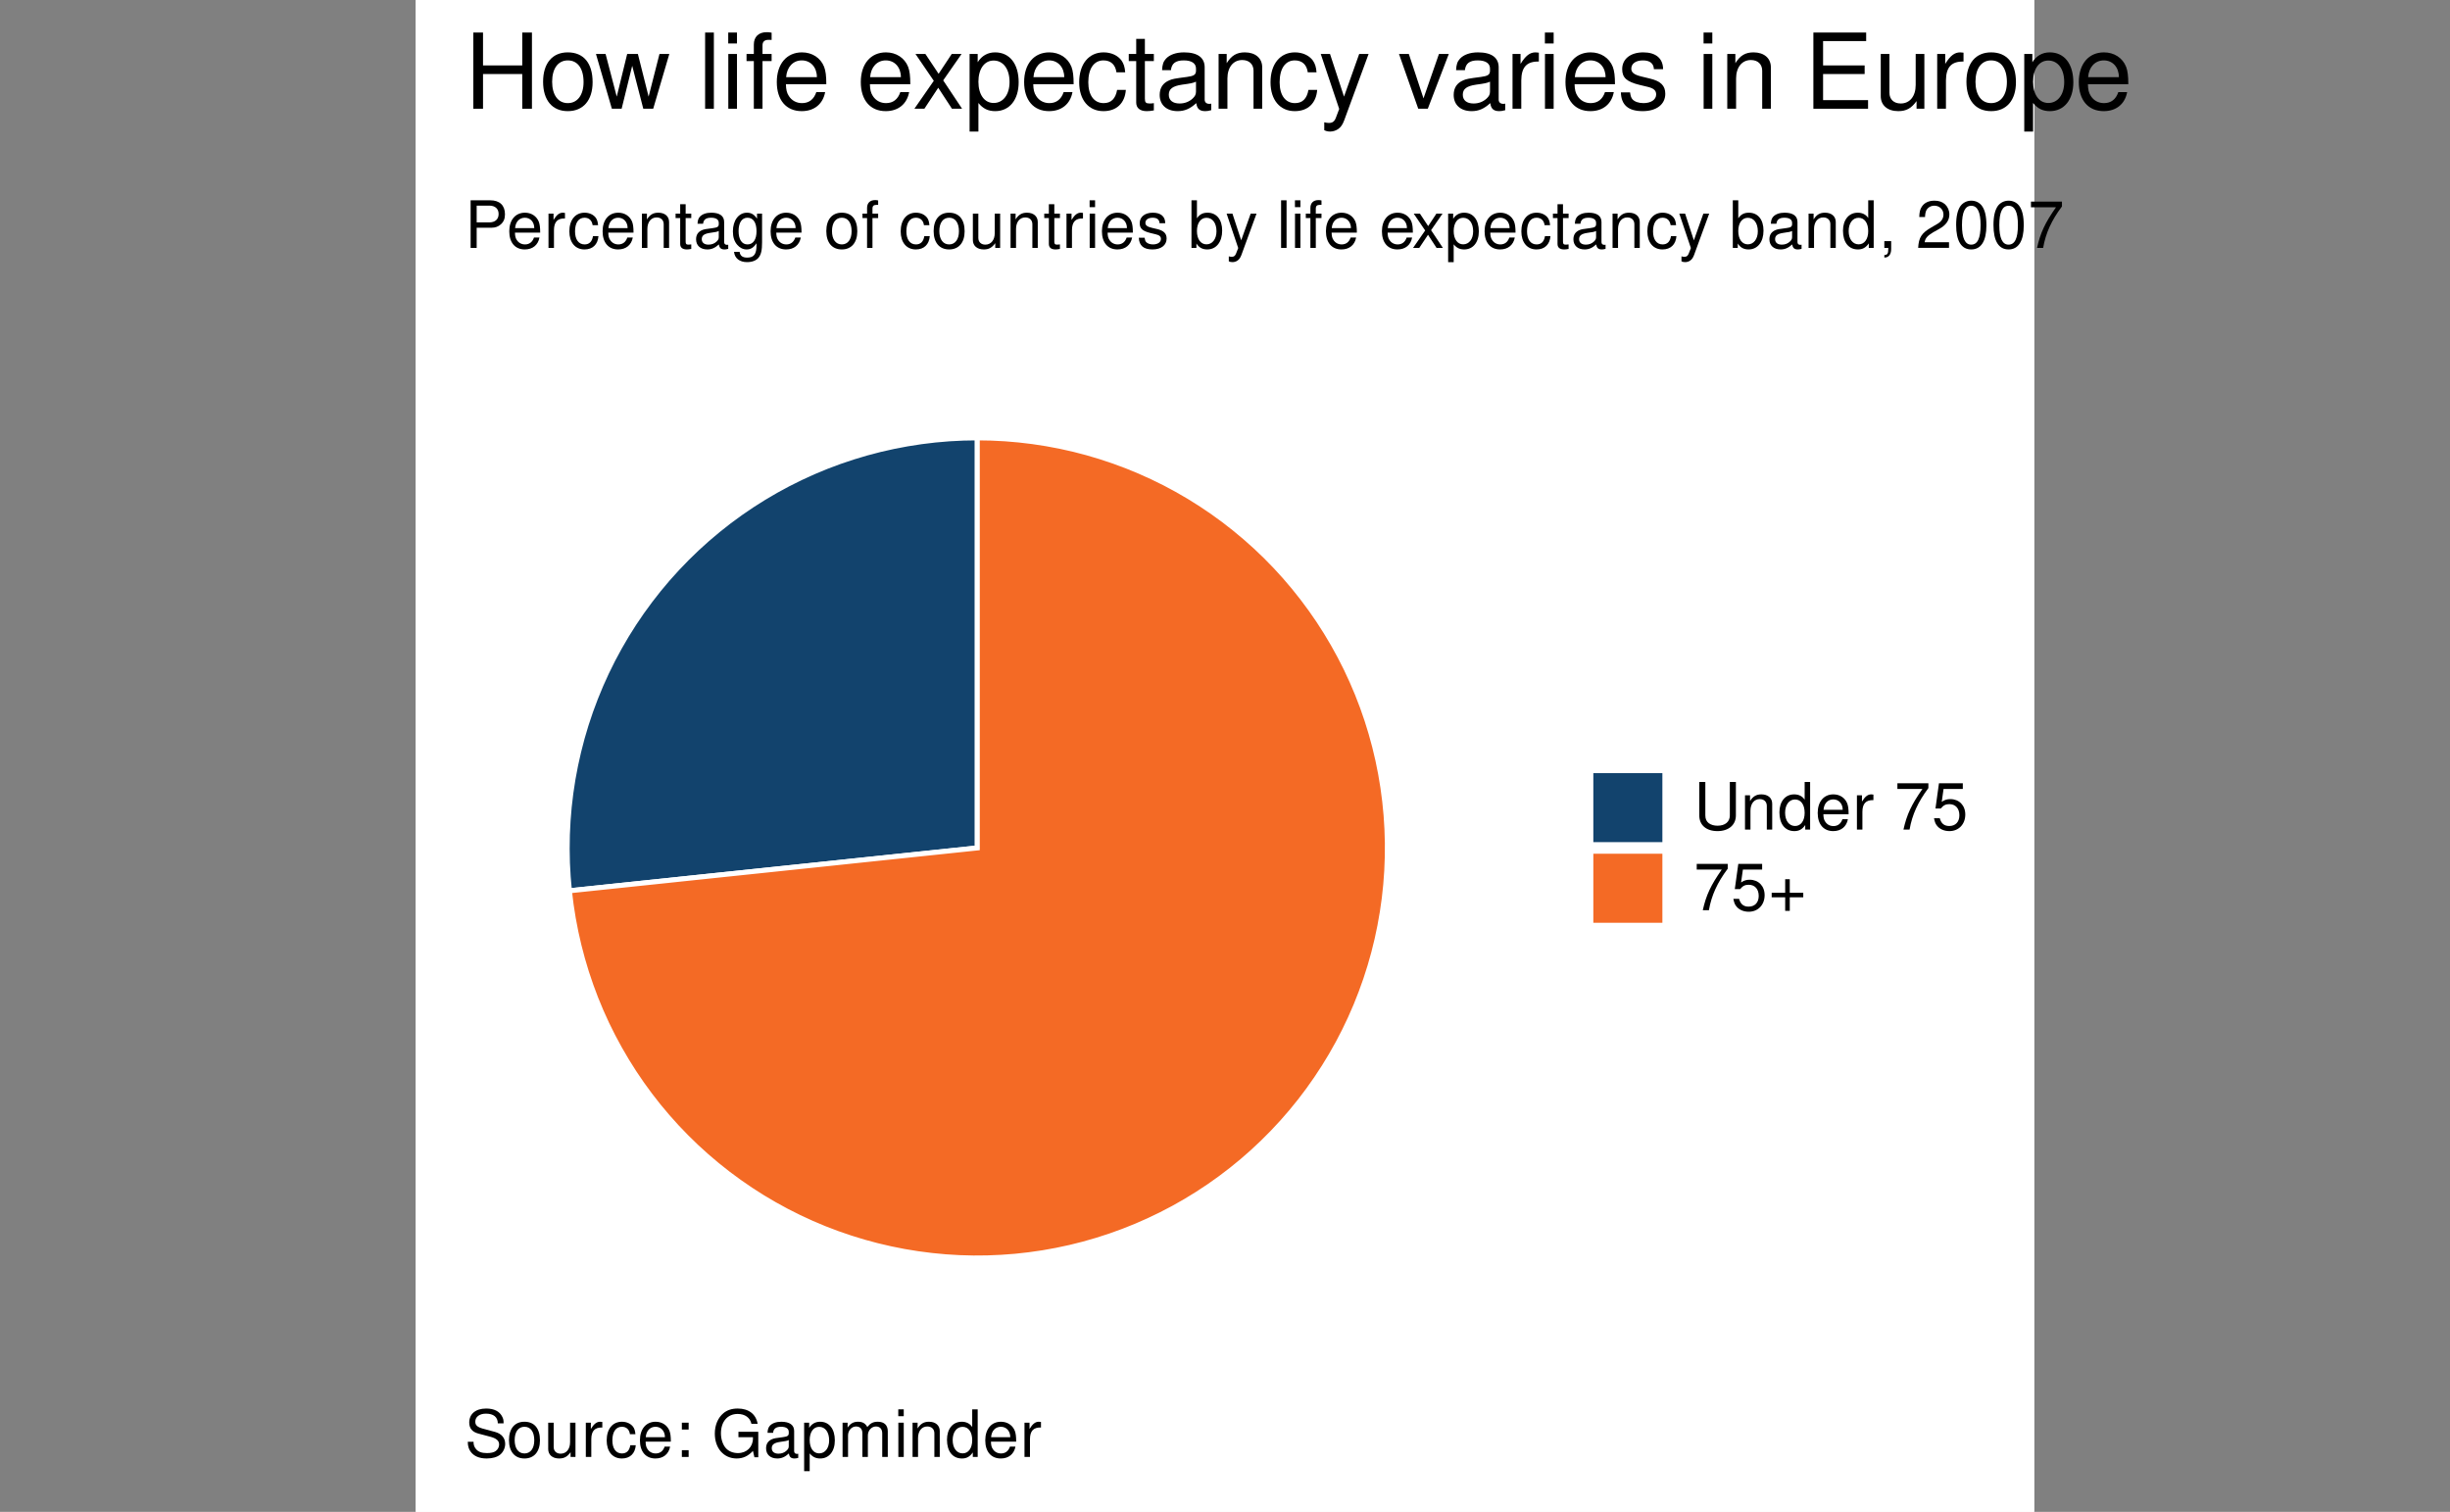 <?xml version="1.0" encoding="UTF-8"?>
<svg xmlns="http://www.w3.org/2000/svg" xmlns:xlink="http://www.w3.org/1999/xlink" width="525pt" height="324pt" viewBox="0 0 525 324" version="1.1">
<rect x="0" y="0" width="525" height="324" fill="#808080" stroke="none"/>
<defs>
<g>
<symbol overflow="visible" id="glyph0-0">
<path style="stroke:none;" d=""/>
</symbol>
<symbol overflow="visible" id="glyph0-1">
<path style="stroke:none;" d="M 7.734 -10.203 L 7.734 -3.031 C 7.734 -1.672 6.734 -0.828 5.094 -0.828 C 4.344 -0.828 3.719 -1.016 3.234 -1.359 C 2.734 -1.75 2.484 -2.266 2.484 -3.031 L 2.484 -10.203 L 1.188 -10.203 L 1.188 -3.031 C 1.188 -0.969 2.672 0.328 5.094 0.328 C 7.484 0.328 9.031 -1 9.031 -3.031 L 9.031 -10.203 Z M 7.734 -10.203 "/>
</symbol>
<symbol overflow="visible" id="glyph0-2">
<path style="stroke:none;" d="M 0.984 -7.344 L 0.984 0 L 2.156 0 L 2.156 -4.047 C 2.156 -5.547 2.938 -6.531 4.141 -6.531 C 5.062 -6.531 5.656 -5.969 5.656 -5.078 L 5.656 0 L 6.812 0 L 6.812 -5.547 C 6.812 -6.766 5.906 -7.547 4.5 -7.547 C 3.406 -7.547 2.703 -7.125 2.062 -6.109 L 2.062 -7.344 Z M 0.984 -7.344 "/>
</symbol>
<symbol overflow="visible" id="glyph0-3">
<path style="stroke:none;" d="M 6.938 -10.203 L 5.766 -10.203 L 5.766 -6.406 C 5.281 -7.156 4.5 -7.547 3.516 -7.547 C 1.609 -7.547 0.359 -6.016 0.359 -3.688 C 0.359 -1.203 1.562 0.328 3.562 0.328 C 4.562 0.328 5.266 -0.062 5.891 -0.969 L 5.891 0 L 6.938 0 Z M 3.703 -6.453 C 4.969 -6.453 5.766 -5.344 5.766 -3.578 C 5.766 -1.891 4.953 -0.766 3.719 -0.766 C 2.438 -0.766 1.578 -1.906 1.578 -3.609 C 1.578 -5.312 2.438 -6.453 3.703 -6.453 Z M 3.703 -6.453 "/>
</symbol>
<symbol overflow="visible" id="glyph0-4">
<path style="stroke:none;" d="M 7.188 -3.281 C 7.188 -4.391 7.094 -5.062 6.891 -5.609 C 6.406 -6.812 5.297 -7.547 3.922 -7.547 C 1.875 -7.547 0.562 -5.984 0.562 -3.562 C 0.562 -1.141 1.812 0.328 3.891 0.328 C 5.578 0.328 6.734 -0.625 7.031 -2.219 L 5.859 -2.219 C 5.531 -1.266 4.875 -0.75 3.938 -0.75 C 3.188 -0.75 2.562 -1.094 2.172 -1.703 C 1.891 -2.125 1.797 -2.547 1.781 -3.281 Z M 1.812 -4.234 C 1.906 -5.594 2.734 -6.469 3.906 -6.469 C 5.094 -6.469 5.922 -5.547 5.922 -4.234 Z M 1.812 -4.234 "/>
</symbol>
<symbol overflow="visible" id="glyph0-5">
<path style="stroke:none;" d="M 0.969 -7.344 L 0.969 0 L 2.141 0 L 2.141 -3.812 C 2.156 -5.578 2.891 -6.359 4.5 -6.312 L 4.5 -7.5 C 4.297 -7.531 4.188 -7.547 4.047 -7.547 C 3.297 -7.547 2.719 -7.094 2.047 -6 L 2.047 -7.344 Z M 0.969 -7.344 "/>
</symbol>
<symbol overflow="visible" id="glyph0-6">
<path style="stroke:none;" d=""/>
</symbol>
<symbol overflow="visible" id="glyph0-7">
<path style="stroke:none;" d="M 7.281 -9.922 L 0.641 -9.922 L 0.641 -8.703 L 6 -8.703 C 3.641 -5.328 2.672 -3.266 1.938 0 L 3.25 0 C 3.797 -3.172 5.047 -5.906 7.281 -8.891 Z M 7.281 -9.922 "/>
</symbol>
<symbol overflow="visible" id="glyph0-8">
<path style="stroke:none;" d="M 6.656 -9.922 L 1.547 -9.922 L 0.797 -4.516 L 1.938 -4.516 C 2.5 -5.203 2.984 -5.453 3.766 -5.453 C 5.094 -5.453 5.922 -4.531 5.922 -3.062 C 5.922 -1.641 5.094 -0.766 3.75 -0.766 C 2.672 -0.766 2.016 -1.312 1.719 -2.438 L 0.484 -2.438 C 0.656 -1.625 0.797 -1.234 1.094 -0.875 C 1.656 -0.109 2.656 0.328 3.781 0.328 C 5.781 0.328 7.188 -1.141 7.188 -3.234 C 7.188 -5.188 5.875 -6.531 3.969 -6.531 C 3.281 -6.531 2.719 -6.359 2.141 -5.938 L 2.531 -8.703 L 6.656 -8.703 Z M 6.656 -9.922 "/>
</symbol>
<symbol overflow="visible" id="glyph0-9">
<path style="stroke:none;" d="M 7.469 -3.734 L 4.578 -3.734 L 4.578 -6.641 L 3.594 -6.641 L 3.594 -3.734 L 0.703 -3.734 L 0.703 -2.766 L 3.594 -2.766 L 3.594 0.141 L 4.578 0.141 L 4.578 -2.766 L 7.469 -2.766 Z M 7.469 -3.734 "/>
</symbol>
<symbol overflow="visible" id="glyph0-10">
<path style="stroke:none;" d="M 2.578 -4.328 L 5.781 -4.328 C 6.578 -4.328 7.203 -4.562 7.75 -5.047 C 8.375 -5.609 8.641 -6.266 8.641 -7.203 C 8.641 -9.125 7.5 -10.203 5.484 -10.203 L 1.281 -10.203 L 1.281 0 L 2.578 0 Z M 2.578 -5.469 L 2.578 -9.062 L 5.297 -9.062 C 6.531 -9.062 7.281 -8.391 7.281 -7.266 C 7.281 -6.141 6.531 -5.469 5.297 -5.469 Z M 2.578 -5.469 "/>
</symbol>
<symbol overflow="visible" id="glyph0-11">
<path style="stroke:none;" d="M 6.594 -4.875 C 6.531 -5.594 6.391 -6.047 6.109 -6.453 C 5.594 -7.141 4.719 -7.547 3.703 -7.547 C 1.703 -7.547 0.438 -5.984 0.438 -3.547 C 0.438 -1.172 1.688 0.328 3.688 0.328 C 5.438 0.328 6.531 -0.734 6.672 -2.516 L 5.5 -2.516 C 5.312 -1.344 4.703 -0.75 3.703 -0.75 C 2.422 -0.75 1.656 -1.812 1.656 -3.547 C 1.656 -5.375 2.406 -6.469 3.688 -6.469 C 4.656 -6.469 5.281 -5.891 5.422 -4.875 Z M 6.594 -4.875 "/>
</symbol>
<symbol overflow="visible" id="glyph0-12">
<path style="stroke:none;" d="M 3.562 -7.344 L 2.359 -7.344 L 2.359 -9.359 L 1.188 -9.359 L 1.188 -7.344 L 0.203 -7.344 L 0.203 -6.391 L 1.188 -6.391 L 1.188 -0.844 C 1.188 -0.078 1.688 0.328 2.609 0.328 C 2.906 0.328 3.156 0.297 3.562 0.219 L 3.562 -0.75 C 3.391 -0.719 3.234 -0.703 3 -0.703 C 2.484 -0.703 2.359 -0.844 2.359 -1.359 L 2.359 -6.391 L 3.562 -6.391 Z M 3.562 -7.344 "/>
</symbol>
<symbol overflow="visible" id="glyph0-13">
<path style="stroke:none;" d="M 7.484 -0.688 C 7.359 -0.656 7.312 -0.656 7.234 -0.656 C 6.828 -0.656 6.609 -0.875 6.609 -1.234 L 6.609 -5.547 C 6.609 -6.844 5.656 -7.547 3.844 -7.547 C 2.766 -7.547 1.922 -7.234 1.406 -6.688 C 1.078 -6.312 0.938 -5.891 0.906 -5.172 L 2.094 -5.172 C 2.188 -6.062 2.719 -6.469 3.812 -6.469 C 4.875 -6.469 5.453 -6.078 5.453 -5.375 L 5.453 -5.062 C 5.438 -4.562 5.188 -4.375 4.234 -4.25 C 2.578 -4.047 2.328 -3.984 1.875 -3.812 C 1.016 -3.438 0.594 -2.797 0.594 -1.844 C 0.594 -0.516 1.516 0.328 3 0.328 C 3.922 0.328 4.656 0 5.484 -0.75 C 5.578 0 5.938 0.328 6.688 0.328 C 6.938 0.328 7.094 0.297 7.484 0.203 Z M 5.453 -2.312 C 5.453 -1.922 5.328 -1.688 4.984 -1.359 C 4.516 -0.922 3.938 -0.703 3.25 -0.703 C 2.344 -0.703 1.812 -1.141 1.812 -1.875 C 1.812 -2.641 2.312 -3.031 3.562 -3.219 C 4.812 -3.391 5.047 -3.438 5.453 -3.625 Z M 5.453 -2.312 "/>
</symbol>
<symbol overflow="visible" id="glyph0-14">
<path style="stroke:none;" d="M 5.656 -7.344 L 5.656 -6.266 C 5.062 -7.156 4.422 -7.547 3.5 -7.547 C 1.719 -7.547 0.484 -5.891 0.484 -3.547 C 0.484 -2.312 0.781 -1.406 1.406 -0.672 C 1.953 -0.031 2.656 0.328 3.422 0.328 C 4.297 0.328 4.922 -0.062 5.547 -1 L 5.547 -0.609 C 5.547 1.344 5 2.078 3.547 2.078 C 2.547 2.078 2.031 1.688 1.922 0.844 L 0.734 0.844 C 0.844 2.203 1.922 3.047 3.516 3.047 C 4.594 3.047 5.484 2.703 5.969 2.109 C 6.531 1.422 6.734 0.516 6.734 -1.203 L 6.734 -7.344 Z M 3.609 -6.469 C 4.844 -6.469 5.547 -5.438 5.547 -3.562 C 5.547 -1.797 4.828 -0.75 3.609 -0.75 C 2.406 -0.75 1.703 -1.812 1.703 -3.609 C 1.703 -5.406 2.406 -6.469 3.609 -6.469 Z M 3.609 -6.469 "/>
</symbol>
<symbol overflow="visible" id="glyph0-15">
<path style="stroke:none;" d="M 3.812 -7.547 C 1.734 -7.547 0.5 -6.078 0.5 -3.609 C 0.5 -1.141 1.734 0.328 3.828 0.328 C 5.891 0.328 7.141 -1.141 7.141 -3.562 C 7.141 -6.109 5.938 -7.547 3.812 -7.547 Z M 3.828 -6.469 C 5.141 -6.469 5.922 -5.391 5.922 -3.562 C 5.922 -1.828 5.109 -0.75 3.828 -0.75 C 2.516 -0.75 1.719 -1.828 1.719 -3.609 C 1.719 -5.391 2.516 -6.469 3.828 -6.469 Z M 3.828 -6.469 "/>
</symbol>
<symbol overflow="visible" id="glyph0-16">
<path style="stroke:none;" d="M 3.609 -7.344 L 2.391 -7.344 L 2.391 -8.484 C 2.391 -8.969 2.656 -9.219 3.203 -9.219 C 3.297 -9.219 3.344 -9.219 3.609 -9.219 L 3.609 -10.172 C 3.344 -10.234 3.188 -10.25 2.953 -10.25 C 1.875 -10.25 1.234 -9.625 1.234 -8.578 L 1.234 -7.344 L 0.25 -7.344 L 0.25 -6.391 L 1.234 -6.391 L 1.234 0 L 2.391 0 L 2.391 -6.391 L 3.609 -6.391 Z M 3.609 -7.344 "/>
</symbol>
<symbol overflow="visible" id="glyph0-17">
<path style="stroke:none;" d="M 6.75 0 L 6.75 -7.344 L 5.594 -7.344 L 5.594 -3.172 C 5.594 -1.688 4.797 -0.703 3.578 -0.703 C 2.656 -0.703 2.078 -1.266 2.078 -2.141 L 2.078 -7.344 L 0.906 -7.344 L 0.906 -1.688 C 0.906 -0.469 1.812 0.328 3.25 0.328 C 4.328 0.328 5.016 -0.062 5.703 -1.016 L 5.703 0 Z M 6.75 0 "/>
</symbol>
<symbol overflow="visible" id="glyph0-18">
<path style="stroke:none;" d="M 2.094 -7.344 L 0.938 -7.344 L 0.938 0 L 2.094 0 Z M 2.094 -10.203 L 0.922 -10.203 L 0.922 -8.734 L 2.094 -8.734 Z M 2.094 -10.203 "/>
</symbol>
<symbol overflow="visible" id="glyph0-19">
<path style="stroke:none;" d="M 6.125 -5.297 C 6.125 -6.734 5.172 -7.547 3.469 -7.547 C 1.766 -7.547 0.656 -6.656 0.656 -5.312 C 0.656 -4.156 1.25 -3.609 2.984 -3.188 L 4.078 -2.922 C 4.891 -2.734 5.203 -2.438 5.203 -1.922 C 5.203 -1.219 4.516 -0.75 3.5 -0.75 C 2.875 -0.75 2.344 -0.938 2.047 -1.25 C 1.859 -1.453 1.781 -1.672 1.703 -2.188 L 0.469 -2.188 C 0.531 -0.484 1.484 0.328 3.406 0.328 C 5.25 0.328 6.422 -0.594 6.422 -2 C 6.422 -3.094 5.812 -3.703 4.359 -4.047 L 3.234 -4.312 C 2.281 -4.531 1.875 -4.844 1.875 -5.359 C 1.875 -6.047 2.484 -6.469 3.438 -6.469 C 4.375 -6.469 4.875 -6.062 4.906 -5.297 Z M 6.125 -5.297 "/>
</symbol>
<symbol overflow="visible" id="glyph0-20">
<path style="stroke:none;" d="M 0.75 -10.203 L 0.75 0 L 1.812 0 L 1.812 -0.938 C 2.359 -0.078 3.109 0.328 4.125 0.328 C 6.062 0.328 7.328 -1.266 7.328 -3.703 C 7.328 -6.078 6.125 -7.547 4.188 -7.547 C 3.172 -7.547 2.469 -7.172 1.922 -6.344 L 1.922 -10.203 Z M 3.969 -6.453 C 5.266 -6.453 6.109 -5.312 6.109 -3.562 C 6.109 -1.906 5.234 -0.766 3.969 -0.766 C 2.719 -0.766 1.922 -1.891 1.922 -3.609 C 1.922 -5.328 2.719 -6.453 3.969 -6.453 Z M 3.969 -6.453 "/>
</symbol>
<symbol overflow="visible" id="glyph0-21">
<path style="stroke:none;" d="M 5.438 -7.344 L 3.406 -1.625 L 1.531 -7.344 L 0.281 -7.344 L 2.766 0.031 L 2.312 1.188 C 2.109 1.703 1.859 1.906 1.375 1.906 C 1.172 1.906 1.016 1.875 0.75 1.812 L 0.75 2.875 C 1 3 1.234 3.047 1.547 3.047 C 1.922 3.047 2.328 2.922 2.625 2.703 C 3 2.438 3.203 2.125 3.438 1.547 L 6.688 -7.344 Z M 5.438 -7.344 "/>
</symbol>
<symbol overflow="visible" id="glyph0-22">
<path style="stroke:none;" d="M 2.125 -10.203 L 0.953 -10.203 L 0.953 0 L 2.125 0 Z M 2.125 -10.203 "/>
</symbol>
<symbol overflow="visible" id="glyph0-23">
<path style="stroke:none;" d="M 4.094 -3.797 L 6.547 -7.344 L 5.234 -7.344 L 3.469 -4.672 L 1.703 -7.344 L 0.375 -7.344 L 2.828 -3.734 L 0.234 0 L 1.562 0 L 3.438 -2.812 L 5.266 0 L 6.625 0 Z M 4.094 -3.797 "/>
</symbol>
<symbol overflow="visible" id="glyph0-24">
<path style="stroke:none;" d="M 0.75 3.047 L 1.938 3.047 L 1.938 -0.766 C 2.547 -0.016 3.234 0.328 4.188 0.328 C 6.094 0.328 7.328 -1.203 7.328 -3.547 C 7.328 -6 6.125 -7.547 4.172 -7.547 C 3.172 -7.547 2.375 -7.094 1.828 -6.234 L 1.828 -7.344 L 0.75 -7.344 Z M 3.969 -6.453 C 5.266 -6.453 6.109 -5.312 6.109 -3.562 C 6.109 -1.906 5.25 -0.766 3.969 -0.766 C 2.734 -0.766 1.938 -1.891 1.938 -3.609 C 1.938 -5.328 2.734 -6.453 3.969 -6.453 Z M 3.969 -6.453 "/>
</symbol>
<symbol overflow="visible" id="glyph0-25">
<path style="stroke:none;" d="M 1.219 -1.453 L 1.219 0 L 2.062 0 L 2.062 0.25 C 2.062 1.219 1.875 1.5 1.219 1.531 L 1.219 2.062 C 2.141 2.094 2.688 1.406 2.688 0.219 L 2.688 -1.453 Z M 1.219 -1.453 "/>
</symbol>
<symbol overflow="visible" id="glyph0-26">
<path style="stroke:none;" d="M 7.078 -1.219 L 1.859 -1.219 C 1.984 -2.062 2.438 -2.594 3.656 -3.328 L 5.047 -4.109 C 6.438 -4.891 7.156 -5.922 7.156 -7.172 C 7.156 -8.016 6.812 -8.797 6.234 -9.344 C 5.641 -9.875 4.906 -10.125 3.969 -10.125 C 2.719 -10.125 1.781 -9.672 1.234 -8.812 C 0.875 -8.281 0.734 -7.641 0.703 -6.625 L 1.938 -6.625 C 1.969 -7.312 2.062 -7.719 2.219 -8.047 C 2.547 -8.672 3.188 -9.047 3.938 -9.047 C 5.047 -9.047 5.891 -8.234 5.891 -7.141 C 5.891 -6.328 5.438 -5.625 4.547 -5.125 L 3.266 -4.375 C 1.188 -3.172 0.594 -2.219 0.469 -0.016 L 7.078 -0.016 Z M 7.078 -1.219 "/>
</symbol>
<symbol overflow="visible" id="glyph0-27">
<path style="stroke:none;" d="M 3.844 -10.125 C 2.922 -10.125 2.094 -9.703 1.562 -9.016 C 0.922 -8.125 0.609 -6.781 0.609 -4.906 C 0.609 -1.484 1.719 0.328 3.844 0.328 C 5.953 0.328 7.094 -1.484 7.094 -4.812 C 7.094 -6.781 6.797 -8.094 6.125 -9.016 C 5.609 -9.719 4.781 -10.125 3.844 -10.125 Z M 3.844 -9.031 C 5.188 -9.031 5.844 -7.672 5.844 -4.922 C 5.844 -2.047 5.188 -0.703 3.828 -0.703 C 2.516 -0.703 1.859 -2.094 1.859 -4.891 C 1.859 -7.672 2.516 -9.031 3.844 -9.031 Z M 3.844 -9.031 "/>
</symbol>
<symbol overflow="visible" id="glyph0-28">
<path style="stroke:none;" d="M 8.344 -7.203 C 8.344 -7.906 8.297 -8.109 8.078 -8.578 C 7.516 -9.766 6.328 -10.375 4.609 -10.375 C 2.359 -10.375 0.984 -9.219 0.984 -7.375 C 0.984 -6.125 1.641 -5.344 2.984 -5 L 5.516 -4.328 C 6.812 -3.984 7.391 -3.469 7.391 -2.672 C 7.391 -2.125 7.094 -1.562 6.656 -1.266 C 6.266 -0.969 5.609 -0.828 4.781 -0.828 C 3.672 -0.828 2.922 -1.094 2.438 -1.688 C 2.062 -2.125 1.891 -2.625 1.906 -3.25 L 0.672 -3.25 C 0.688 -2.312 0.875 -1.688 1.281 -1.141 C 1.969 -0.172 3.156 0.328 4.703 0.328 C 5.922 0.328 6.922 0.047 7.578 -0.469 C 8.266 -1.016 8.688 -1.922 8.688 -2.797 C 8.688 -4.062 7.906 -4.984 6.531 -5.359 L 3.969 -6.047 C 2.734 -6.391 2.281 -6.781 2.281 -7.562 C 2.281 -8.594 3.188 -9.281 4.562 -9.281 C 6.188 -9.281 7.094 -8.547 7.109 -7.203 Z M 8.344 -7.203 "/>
</symbol>
<symbol overflow="visible" id="glyph0-29">
<path style="stroke:none;" d="M 3 -1.453 L 1.547 -1.453 L 1.547 0 L 3 0 Z M 3 -7.344 L 1.547 -7.344 L 1.547 -5.875 L 3 -5.875 Z M 3 -7.344 "/>
</symbol>
<symbol overflow="visible" id="glyph0-30">
<path style="stroke:none;" d="M 9.922 -5.391 L 5.672 -5.391 L 5.672 -4.234 L 8.781 -4.234 L 8.781 -3.969 C 8.781 -2.141 7.438 -0.828 5.578 -0.828 C 4.531 -0.828 3.594 -1.203 3 -1.859 C 2.328 -2.594 1.922 -3.812 1.922 -5.062 C 1.922 -7.578 3.344 -9.219 5.5 -9.219 C 7.062 -9.219 8.172 -8.422 8.453 -7.109 L 9.781 -7.109 C 9.422 -9.188 7.859 -10.375 5.516 -10.375 C 4.266 -10.375 3.266 -10.047 2.469 -9.391 C 1.281 -8.406 0.609 -6.828 0.609 -5 C 0.609 -1.859 2.531 0.328 5.297 0.328 C 6.672 0.328 7.766 -0.203 8.781 -1.297 L 9.094 0.062 L 9.922 0.062 Z M 9.922 -5.391 "/>
</symbol>
<symbol overflow="visible" id="glyph0-31">
<path style="stroke:none;" d="M 0.984 -7.344 L 0.984 0 L 2.156 0 L 2.156 -4.609 C 2.156 -5.672 2.922 -6.531 3.875 -6.531 C 4.75 -6.531 5.234 -5.984 5.234 -5.047 L 5.234 0 L 6.406 0 L 6.406 -4.609 C 6.406 -5.672 7.188 -6.531 8.141 -6.531 C 8.984 -6.531 9.484 -5.984 9.484 -5.047 L 9.484 0 L 10.672 0 L 10.672 -5.5 C 10.672 -6.812 9.906 -7.547 8.547 -7.547 C 7.562 -7.547 6.969 -7.25 6.281 -6.422 C 5.859 -7.203 5.266 -7.547 4.312 -7.547 C 3.328 -7.547 2.672 -7.188 2.062 -6.297 L 2.062 -7.344 Z M 0.984 -7.344 "/>
</symbol>
<symbol overflow="visible" id="glyph1-0">
<path style="stroke:none;" d=""/>
</symbol>
<symbol overflow="visible" id="glyph1-1">
<path style="stroke:none;" d="M 12.344 -7.438 L 12.344 0 L 14.422 0 L 14.422 -16.328 L 12.344 -16.328 L 12.344 -9.281 L 3.938 -9.281 L 3.938 -16.328 L 1.859 -16.328 L 1.859 0 L 3.938 0 L 3.938 -7.438 Z M 12.344 -7.438 "/>
</symbol>
<symbol overflow="visible" id="glyph1-2">
<path style="stroke:none;" d="M 6.094 -12.078 C 2.781 -12.078 0.812 -9.719 0.812 -5.781 C 0.812 -1.812 2.781 0.516 6.109 0.516 C 9.438 0.516 11.422 -1.844 11.422 -5.688 C 11.422 -9.766 9.5 -12.078 6.094 -12.078 Z M 6.109 -10.359 C 8.219 -10.359 9.484 -8.625 9.484 -5.719 C 9.484 -2.938 8.172 -1.203 6.109 -1.203 C 4.031 -1.203 2.75 -2.938 2.75 -5.781 C 2.75 -8.625 4.031 -10.359 6.109 -10.359 Z M 6.109 -10.359 "/>
</symbol>
<symbol overflow="visible" id="glyph1-3">
<path style="stroke:none;" d="M 12.406 0 L 15.859 -11.734 L 13.75 -11.734 L 11.422 -2.594 L 9.125 -11.734 L 6.828 -11.734 L 4.594 -2.594 L 2.203 -11.734 L 0.141 -11.734 L 3.547 0 L 5.641 0 L 7.906 -9.203 L 10.281 0 Z M 12.406 0 "/>
</symbol>
<symbol overflow="visible" id="glyph1-4">
<path style="stroke:none;" d=""/>
</symbol>
<symbol overflow="visible" id="glyph1-5">
<path style="stroke:none;" d="M 3.406 -16.328 L 1.531 -16.328 L 1.531 0 L 3.406 0 Z M 3.406 -16.328 "/>
</symbol>
<symbol overflow="visible" id="glyph1-6">
<path style="stroke:none;" d="M 3.359 -11.734 L 1.5 -11.734 L 1.5 0 L 3.359 0 Z M 3.359 -16.328 L 1.484 -16.328 L 1.484 -13.984 L 3.359 -13.984 Z M 3.359 -16.328 "/>
</symbol>
<symbol overflow="visible" id="glyph1-7">
<path style="stroke:none;" d="M 5.781 -11.734 L 3.828 -11.734 L 3.828 -13.578 C 3.828 -14.359 4.25 -14.766 5.125 -14.766 C 5.281 -14.766 5.359 -14.766 5.781 -14.75 L 5.781 -16.297 C 5.359 -16.375 5.109 -16.406 4.734 -16.406 C 3 -16.406 1.969 -15.422 1.969 -13.734 L 1.969 -11.734 L 0.406 -11.734 L 0.406 -10.219 L 1.969 -10.219 L 1.969 0 L 3.828 0 L 3.828 -10.219 L 5.781 -10.219 Z M 5.781 -11.734 "/>
</symbol>
<symbol overflow="visible" id="glyph1-8">
<path style="stroke:none;" d="M 11.5 -5.25 C 11.5 -7.031 11.359 -8.109 11.031 -8.984 C 10.266 -10.906 8.469 -12.078 6.281 -12.078 C 3 -12.078 0.891 -9.594 0.891 -5.719 C 0.891 -1.844 2.906 0.516 6.234 0.516 C 8.922 0.516 10.781 -1.016 11.25 -3.562 L 9.359 -3.562 C 8.844 -2.016 7.797 -1.203 6.297 -1.203 C 5.109 -1.203 4.094 -1.75 3.469 -2.734 C 3.031 -3.406 2.875 -4.078 2.844 -5.25 Z M 2.891 -6.766 C 3.047 -8.938 4.375 -10.359 6.25 -10.359 C 8.156 -10.359 9.484 -8.875 9.484 -6.766 Z M 2.891 -6.766 "/>
</symbol>
<symbol overflow="visible" id="glyph1-9">
<path style="stroke:none;" d="M 6.547 -6.078 L 10.484 -11.734 L 8.375 -11.734 L 5.562 -7.484 L 2.734 -11.734 L 0.609 -11.734 L 4.531 -5.984 L 0.375 0 L 2.516 0 L 5.484 -4.5 L 8.422 0 L 10.594 0 Z M 6.547 -6.078 "/>
</symbol>
<symbol overflow="visible" id="glyph1-10">
<path style="stroke:none;" d="M 1.203 4.891 L 3.094 4.891 L 3.094 -1.234 C 4.078 -0.016 5.172 0.516 6.703 0.516 C 9.75 0.516 11.719 -1.922 11.719 -5.672 C 11.719 -9.609 9.797 -12.078 6.672 -12.078 C 5.094 -12.078 3.812 -11.359 2.938 -9.969 L 2.938 -11.734 L 1.203 -11.734 Z M 6.359 -10.328 C 8.422 -10.328 9.766 -8.516 9.766 -5.719 C 9.766 -3.047 8.406 -1.234 6.359 -1.234 C 4.375 -1.234 3.094 -3.031 3.094 -5.781 C 3.094 -8.531 4.375 -10.328 6.359 -10.328 Z M 6.359 -10.328 "/>
</symbol>
<symbol overflow="visible" id="glyph1-11">
<path style="stroke:none;" d="M 10.547 -7.797 C 10.469 -8.938 10.219 -9.672 9.766 -10.328 C 8.969 -11.422 7.547 -12.078 5.922 -12.078 C 2.734 -12.078 0.688 -9.562 0.688 -5.672 C 0.688 -1.875 2.719 0.516 5.891 0.516 C 8.688 0.516 10.469 -1.172 10.688 -4.031 L 8.812 -4.031 C 8.484 -2.156 7.531 -1.203 5.938 -1.203 C 3.875 -1.203 2.641 -2.891 2.641 -5.672 C 2.641 -8.609 3.859 -10.359 5.891 -10.359 C 7.469 -10.359 8.453 -9.438 8.672 -7.797 Z M 10.547 -7.797 "/>
</symbol>
<symbol overflow="visible" id="glyph1-12">
<path style="stroke:none;" d="M 5.688 -11.734 L 3.766 -11.734 L 3.766 -14.969 L 1.906 -14.969 L 1.906 -11.734 L 0.312 -11.734 L 0.312 -10.219 L 1.906 -10.219 L 1.906 -1.344 C 1.906 -0.141 2.719 0.516 4.172 0.516 C 4.656 0.516 5.062 0.469 5.688 0.359 L 5.688 -1.203 C 5.422 -1.141 5.172 -1.125 4.797 -1.125 C 3.984 -1.125 3.766 -1.344 3.766 -2.172 L 3.766 -10.219 L 5.688 -10.219 Z M 5.688 -11.734 "/>
</symbol>
<symbol overflow="visible" id="glyph1-13">
<path style="stroke:none;" d="M 11.984 -1.094 C 11.781 -1.047 11.703 -1.047 11.578 -1.047 C 10.938 -1.047 10.578 -1.391 10.578 -1.969 L 10.578 -8.875 C 10.578 -10.953 9.047 -12.078 6.156 -12.078 C 4.438 -12.078 3.062 -11.578 2.266 -10.703 C 1.719 -10.109 1.5 -9.438 1.453 -8.266 L 3.344 -8.266 C 3.5 -9.703 4.344 -10.359 6.094 -10.359 C 7.797 -10.359 8.719 -9.719 8.719 -8.609 L 8.719 -8.109 C 8.688 -7.297 8.297 -7.016 6.766 -6.812 C 4.125 -6.469 3.719 -6.391 3 -6.094 C 1.641 -5.516 0.938 -4.484 0.938 -2.953 C 0.938 -0.828 2.422 0.516 4.797 0.516 C 6.281 0.516 7.469 0 8.781 -1.203 C 8.922 0 9.5 0.516 10.703 0.516 C 11.109 0.516 11.359 0.469 11.984 0.312 Z M 8.719 -3.703 C 8.719 -3.062 8.531 -2.688 7.984 -2.172 C 7.219 -1.484 6.297 -1.125 5.203 -1.125 C 3.734 -1.125 2.891 -1.812 2.891 -3 C 2.891 -4.234 3.703 -4.859 5.719 -5.156 C 7.703 -5.422 8.094 -5.516 8.719 -5.797 Z M 8.719 -3.703 "/>
</symbol>
<symbol overflow="visible" id="glyph1-14">
<path style="stroke:none;" d="M 1.562 -11.734 L 1.562 0 L 3.453 0 L 3.453 -6.469 C 3.453 -8.875 4.703 -10.438 6.625 -10.438 C 8.109 -10.438 9.047 -9.547 9.047 -8.141 L 9.047 0 L 10.906 0 L 10.906 -8.875 C 10.906 -10.828 9.453 -12.078 7.188 -12.078 C 5.438 -12.078 4.328 -11.406 3.297 -9.766 L 3.297 -11.734 Z M 1.562 -11.734 "/>
</symbol>
<symbol overflow="visible" id="glyph1-15">
<path style="stroke:none;" d="M 8.688 -11.734 L 5.438 -2.594 L 2.438 -11.734 L 0.453 -11.734 L 4.406 0.047 L 3.703 1.906 C 3.391 2.734 2.984 3.047 2.203 3.047 C 1.875 3.047 1.609 3 1.203 2.906 L 1.203 4.594 C 1.594 4.797 1.969 4.891 2.469 4.891 C 3.062 4.891 3.719 4.688 4.219 4.328 C 4.797 3.906 5.125 3.406 5.484 2.469 L 10.703 -11.734 Z M 8.688 -11.734 "/>
</symbol>
<symbol overflow="visible" id="glyph1-16">
<path style="stroke:none;" d="M 6.391 0 L 10.891 -11.734 L 8.781 -11.734 L 5.469 -2.219 L 2.328 -11.734 L 0.219 -11.734 L 4.344 0 Z M 6.391 0 "/>
</symbol>
<symbol overflow="visible" id="glyph1-17">
<path style="stroke:none;" d="M 1.547 -11.734 L 1.547 0 L 3.422 0 L 3.422 -6.094 C 3.453 -8.922 4.609 -10.172 7.188 -10.109 L 7.188 -12.016 C 6.875 -12.047 6.703 -12.078 6.469 -12.078 C 5.266 -12.078 4.344 -11.359 3.266 -9.609 L 3.266 -11.734 Z M 1.547 -11.734 "/>
</symbol>
<symbol overflow="visible" id="glyph1-18">
<path style="stroke:none;" d="M 9.812 -8.469 C 9.797 -10.781 8.266 -12.078 5.562 -12.078 C 2.828 -12.078 1.047 -10.672 1.047 -8.484 C 1.047 -6.656 2 -5.781 4.766 -5.109 L 6.516 -4.688 C 7.812 -4.375 8.328 -3.906 8.328 -3.062 C 8.328 -1.953 7.234 -1.203 5.609 -1.203 C 4.594 -1.203 3.734 -1.5 3.266 -2 C 2.984 -2.328 2.844 -2.672 2.734 -3.5 L 0.766 -3.5 C 0.844 -0.781 2.375 0.516 5.438 0.516 C 8.406 0.516 10.281 -0.938 10.281 -3.203 C 10.281 -4.953 9.297 -5.922 6.969 -6.469 L 5.172 -6.906 C 3.656 -7.266 3 -7.75 3 -8.578 C 3 -9.672 3.969 -10.359 5.484 -10.359 C 6.984 -10.359 7.797 -9.703 7.844 -8.469 Z M 9.812 -8.469 "/>
</symbol>
<symbol overflow="visible" id="glyph1-19">
<path style="stroke:none;" d="M 4.094 -7.438 L 13 -7.438 L 13 -9.281 L 4.094 -9.281 L 4.094 -14.5 L 13.328 -14.5 L 13.328 -16.328 L 2.016 -16.328 L 2.016 0 L 13.734 0 L 13.734 -1.844 L 4.094 -1.844 Z M 4.094 -7.438 "/>
</symbol>
<symbol overflow="visible" id="glyph1-20">
<path style="stroke:none;" d="M 10.797 0 L 10.797 -11.734 L 8.938 -11.734 L 8.938 -5.094 C 8.938 -2.688 7.688 -1.125 5.734 -1.125 C 4.25 -1.125 3.312 -2.016 3.312 -3.422 L 3.312 -11.734 L 1.453 -11.734 L 1.453 -2.688 C 1.453 -0.734 2.906 0.516 5.203 0.516 C 6.922 0.516 8.016 -0.094 9.125 -1.641 L 9.125 0 Z M 10.797 0 "/>
</symbol>
</g>
<clipPath id="clip1">
  <path d="M 89.105 0 L 435.891 0 L 435.891 324 L 89.105 324 Z M 89.105 0 "/>
</clipPath>
</defs>
<g id="surface110">
<g clip-path="url(#clip1)" clip-rule="nonzero">
<path style="fill-rule:nonzero;fill:rgb(100%,100%,100%);fill-opacity:1;stroke-width:1.245;stroke-linecap:round;stroke-linejoin:round;stroke:rgb(100%,100%,100%);stroke-opacity:1;stroke-miterlimit:10;" d="M 89.105 324 L 435.891 324 L 435.891 0 L 89.105 0 Z M 89.105 324 "/>
</g>
<path style="fill-rule:nonzero;fill:rgb(7.059%,26.275%,42.745%);fill-opacity:1;stroke-width:1.067;stroke-linecap:butt;stroke-linejoin:miter;stroke:rgb(100%,100%,100%);stroke-opacity:1;stroke-miterlimit:10;" d="M 209.418 181.719 L 209.418 93.84 L 206.41 93.891 L 203.41 94.043 L 200.418 94.301 L 197.434 94.66 L 194.465 95.121 L 191.512 95.684 L 188.582 96.344 L 185.676 97.105 L 182.797 97.969 L 179.949 98.926 L 177.137 99.98 L 174.359 101.133 L 171.625 102.379 L 168.934 103.719 L 166.293 105.148 L 163.699 106.668 L 161.16 108.273 L 158.68 109.965 L 156.254 111.742 L 153.895 113.602 L 151.598 115.539 L 149.367 117.555 L 147.211 119.645 L 145.125 121.809 L 143.113 124.039 L 141.18 126.34 L 139.328 128.707 L 137.555 131.133 L 135.867 133.621 L 134.266 136.16 L 132.754 138.758 L 131.328 141.402 L 129.996 144.098 L 128.758 146.832 L 127.613 149.613 L 126.562 152.426 L 125.609 155.277 L 124.754 158.156 L 124 161.066 L 123.344 163.996 L 122.785 166.949 L 122.332 169.922 L 121.98 172.906 L 121.73 175.898 L 121.582 178.902 L 121.539 181.906 L 121.594 184.91 L 121.758 187.91 L 122.02 190.902 L 125.031 190.586 L 128.047 190.27 L 131.059 189.953 L 134.074 189.637 L 137.086 189.32 L 140.102 189.004 L 143.113 188.688 L 146.129 188.367 L 149.141 188.051 L 152.156 187.734 L 155.168 187.418 L 158.184 187.102 L 161.195 186.785 L 164.211 186.469 L 167.223 186.152 L 170.238 185.836 L 173.25 185.52 L 176.266 185.203 L 179.277 184.887 L 182.293 184.566 L 185.305 184.25 L 188.32 183.934 L 191.332 183.617 L 194.348 183.301 L 197.359 182.984 L 200.375 182.668 L 203.387 182.352 Z M 209.418 181.719 "/>
<path style="fill-rule:nonzero;fill:rgb(95.686%,41.569%,14.51%);fill-opacity:1;stroke-width:1.067;stroke-linecap:butt;stroke-linejoin:miter;stroke:rgb(100%,100%,100%);stroke-opacity:1;stroke-miterlimit:10;" d="M 209.418 181.719 L 203.387 182.352 L 200.375 182.668 L 197.359 182.984 L 194.348 183.301 L 191.332 183.617 L 188.32 183.934 L 185.305 184.25 L 182.293 184.566 L 179.277 184.887 L 176.266 185.203 L 173.25 185.52 L 170.238 185.836 L 167.223 186.152 L 164.211 186.469 L 161.195 186.785 L 158.184 187.102 L 155.168 187.418 L 152.156 187.734 L 149.141 188.051 L 146.129 188.367 L 143.113 188.688 L 140.102 189.004 L 137.086 189.32 L 134.074 189.637 L 131.059 189.953 L 128.047 190.27 L 125.031 190.586 L 122.02 190.902 L 122.379 193.859 L 122.84 196.801 L 123.402 199.723 L 124.062 202.625 L 124.82 205.508 L 125.672 208.359 L 126.625 211.18 L 127.668 213.969 L 128.809 216.719 L 130.039 219.43 L 131.363 222.094 L 132.777 224.715 L 134.277 227.285 L 135.863 229.805 L 137.535 232.27 L 139.289 234.676 L 141.121 237.02 L 143.035 239.301 L 145.023 241.52 L 147.086 243.664 L 149.219 245.742 L 151.422 247.742 L 153.691 249.668 L 156.027 251.52 L 158.422 253.285 L 160.875 254.973 L 163.383 256.574 L 165.945 258.09 L 168.559 259.52 L 171.219 260.859 L 173.922 262.109 L 176.664 263.266 L 179.445 264.328 L 182.262 265.293 L 185.105 266.168 L 187.98 266.941 L 190.879 267.617 L 193.801 268.199 L 196.738 268.676 L 199.691 269.055 L 202.656 269.336 L 205.629 269.516 L 208.605 269.594 L 211.582 269.57 L 214.555 269.445 L 217.523 269.223 L 220.484 268.895 L 223.43 268.473 L 226.359 267.945 L 229.273 267.324 L 232.16 266.602 L 235.023 265.781 L 237.855 264.867 L 240.656 263.855 L 243.422 262.75 L 246.145 261.551 L 248.828 260.262 L 251.469 258.883 L 254.055 257.414 L 256.594 255.859 L 259.078 254.219 L 261.508 252.492 L 263.875 250.688 L 266.18 248.805 L 268.418 246.844 L 270.59 244.805 L 272.691 242.699 L 274.723 240.52 L 276.676 238.273 L 278.555 235.961 L 280.352 233.59 L 282.066 231.156 L 283.699 228.668 L 285.25 226.125 L 286.711 223.531 L 288.082 220.887 L 289.363 218.199 L 290.555 215.473 L 291.648 212.703 L 292.652 209.902 L 293.559 207.066 L 294.371 204.199 L 295.082 201.309 L 295.695 198.398 L 296.211 195.465 L 296.629 192.516 L 296.945 189.555 L 297.16 186.586 L 297.273 183.613 L 297.289 180.633 L 297.199 177.66 L 297.012 174.688 L 296.723 171.723 L 296.336 168.773 L 295.848 165.836 L 295.262 162.918 L 294.574 160.02 L 293.789 157.148 L 292.91 154.305 L 291.934 151.492 L 290.863 148.715 L 289.695 145.973 L 288.441 143.273 L 287.094 140.621 L 285.656 138.012 L 284.133 135.457 L 282.523 132.949 L 280.828 130.504 L 279.051 128.113 L 277.195 125.785 L 275.262 123.52 L 273.254 121.324 L 271.172 119.195 L 269.02 117.141 L 266.797 115.16 L 264.508 113.254 L 262.16 111.426 L 259.746 109.68 L 257.277 108.016 L 254.754 106.438 L 252.18 104.945 L 249.555 103.539 L 246.883 102.227 L 244.168 101.004 L 241.414 99.871 L 238.621 98.836 L 235.797 97.895 L 232.945 97.047 L 230.062 96.297 L 227.156 95.648 L 224.23 95.098 L 221.289 94.645 L 218.332 94.293 L 215.367 94.039 L 212.395 93.891 L 209.418 93.84 Z M 209.418 181.719 "/>
<path style=" stroke:none;fill-rule:nonzero;fill:rgb(100%,100%,100%);fill-opacity:1;" d="M 333.211 205.973 L 428.918 205.973 L 428.918 157.465 L 333.211 157.465 Z M 333.211 205.973 "/>
<path style="fill-rule:nonzero;fill:rgb(7.059%,26.275%,42.745%);fill-opacity:1;stroke-width:1.067;stroke-linecap:butt;stroke-linejoin:miter;stroke:rgb(100%,100%,100%);stroke-opacity:1;stroke-miterlimit:10;" d="M 340.895 181.008 L 356.758 181.008 L 356.758 165.145 L 340.895 165.145 Z M 340.895 181.008 "/>
<path style="fill-rule:nonzero;fill:rgb(95.686%,41.569%,14.51%);fill-opacity:1;stroke-width:1.067;stroke-linecap:butt;stroke-linejoin:miter;stroke:rgb(100%,100%,100%);stroke-opacity:1;stroke-miterlimit:10;" d="M 340.895 198.289 L 356.758 198.289 L 356.758 182.426 L 340.895 182.426 Z M 340.895 198.289 "/>
<g style="fill:rgb(0%,0%,0%);fill-opacity:1;">
  <use xlink:href="#glyph0-1" x="362.945" y="177.784"/>
  <use xlink:href="#glyph0-2" x="372.945" y="177.784"/>
  <use xlink:href="#glyph0-3" x="380.945" y="177.784"/>
  <use xlink:href="#glyph0-4" x="388.945" y="177.784"/>
  <use xlink:href="#glyph0-5" x="396.945" y="177.784"/>
  <use xlink:href="#glyph0-6" x="401.945" y="177.784"/>
  <use xlink:href="#glyph0-7" x="405.945" y="177.784"/>
  <use xlink:href="#glyph0-8" x="413.945" y="177.784"/>
</g>
<g style="fill:rgb(0%,0%,0%);fill-opacity:1;">
  <use xlink:href="#glyph0-7" x="362.945" y="195.062"/>
  <use xlink:href="#glyph0-8" x="370.945" y="195.062"/>
  <use xlink:href="#glyph0-9" x="378.945" y="195.062"/>
</g>
<g style="fill:rgb(0%,0%,0%);fill-opacity:1;">
  <use xlink:href="#glyph0-10" x="99.566" y="53.128"/>
  <use xlink:href="#glyph0-4" x="108.566" y="53.128"/>
  <use xlink:href="#glyph0-5" x="116.566" y="53.128"/>
  <use xlink:href="#glyph0-11" x="121.566" y="53.128"/>
  <use xlink:href="#glyph0-4" x="128.566" y="53.128"/>
  <use xlink:href="#glyph0-2" x="136.566" y="53.128"/>
  <use xlink:href="#glyph0-12" x="144.566" y="53.128"/>
  <use xlink:href="#glyph0-13" x="148.566" y="53.128"/>
  <use xlink:href="#glyph0-14" x="156.566" y="53.128"/>
  <use xlink:href="#glyph0-4" x="164.566" y="53.128"/>
  <use xlink:href="#glyph0-6" x="172.566" y="53.128"/>
  <use xlink:href="#glyph0-15" x="176.566" y="53.128"/>
  <use xlink:href="#glyph0-16" x="184.566" y="53.128"/>
  <use xlink:href="#glyph0-6" x="188.566" y="53.128"/>
  <use xlink:href="#glyph0-11" x="192.566" y="53.128"/>
  <use xlink:href="#glyph0-15" x="199.566" y="53.128"/>
  <use xlink:href="#glyph0-17" x="207.566" y="53.128"/>
  <use xlink:href="#glyph0-2" x="215.566" y="53.128"/>
  <use xlink:href="#glyph0-12" x="223.566" y="53.128"/>
  <use xlink:href="#glyph0-5" x="227.566" y="53.128"/>
  <use xlink:href="#glyph0-18" x="232.566" y="53.128"/>
  <use xlink:href="#glyph0-4" x="235.566" y="53.128"/>
  <use xlink:href="#glyph0-19" x="243.566" y="53.128"/>
  <use xlink:href="#glyph0-6" x="250.566" y="53.128"/>
  <use xlink:href="#glyph0-20" x="254.566" y="53.128"/>
  <use xlink:href="#glyph0-21" x="262.566" y="53.128"/>
  <use xlink:href="#glyph0-6" x="269.566" y="53.128"/>
  <use xlink:href="#glyph0-22" x="273.566" y="53.128"/>
  <use xlink:href="#glyph0-18" x="276.566" y="53.128"/>
  <use xlink:href="#glyph0-16" x="279.566" y="53.128"/>
  <use xlink:href="#glyph0-4" x="283.566" y="53.128"/>
  <use xlink:href="#glyph0-6" x="291.566" y="53.128"/>
  <use xlink:href="#glyph0-4" x="295.566" y="53.128"/>
  <use xlink:href="#glyph0-23" x="302.566" y="53.128"/>
  <use xlink:href="#glyph0-24" x="309.566" y="53.128"/>
  <use xlink:href="#glyph0-4" x="317.566" y="53.128"/>
  <use xlink:href="#glyph0-11" x="325.566" y="53.128"/>
  <use xlink:href="#glyph0-12" x="332.566" y="53.128"/>
  <use xlink:href="#glyph0-13" x="336.566" y="53.128"/>
  <use xlink:href="#glyph0-2" x="344.566" y="53.128"/>
  <use xlink:href="#glyph0-11" x="352.566" y="53.128"/>
  <use xlink:href="#glyph0-21" x="359.566" y="53.128"/>
  <use xlink:href="#glyph0-6" x="366.566" y="53.128"/>
  <use xlink:href="#glyph0-20" x="370.566" y="53.128"/>
  <use xlink:href="#glyph0-13" x="378.566" y="53.128"/>
  <use xlink:href="#glyph0-2" x="386.566" y="53.128"/>
  <use xlink:href="#glyph0-3" x="394.566" y="53.128"/>
  <use xlink:href="#glyph0-25" x="402.566" y="53.128"/>
  <use xlink:href="#glyph0-6" x="406.566" y="53.128"/>
  <use xlink:href="#glyph0-26" x="410.566" y="53.128"/>
  <use xlink:href="#glyph0-27" x="418.566" y="53.128"/>
  <use xlink:href="#glyph0-27" x="426.566" y="53.128"/>
  <use xlink:href="#glyph0-7" x="434.566" y="53.128"/>
</g>
<g style="fill:rgb(0%,0%,0%);fill-opacity:1;">
  <use xlink:href="#glyph1-1" x="99.566" y="23.302"/>
  <use xlink:href="#glyph1-2" x="115.566" y="23.302"/>
  <use xlink:href="#glyph1-3" x="127.566" y="23.302"/>
  <use xlink:href="#glyph1-4" x="143.566" y="23.302"/>
  <use xlink:href="#glyph1-5" x="149.566" y="23.302"/>
  <use xlink:href="#glyph1-6" x="154.566" y="23.302"/>
  <use xlink:href="#glyph1-7" x="159.566" y="23.302"/>
  <use xlink:href="#glyph1-8" x="165.566" y="23.302"/>
  <use xlink:href="#glyph1-4" x="177.566" y="23.302"/>
  <use xlink:href="#glyph1-8" x="183.566" y="23.302"/>
  <use xlink:href="#glyph1-9" x="195.566" y="23.302"/>
  <use xlink:href="#glyph1-10" x="206.566" y="23.302"/>
  <use xlink:href="#glyph1-8" x="218.566" y="23.302"/>
  <use xlink:href="#glyph1-11" x="230.566" y="23.302"/>
  <use xlink:href="#glyph1-12" x="241.566" y="23.302"/>
  <use xlink:href="#glyph1-13" x="247.566" y="23.302"/>
  <use xlink:href="#glyph1-14" x="259.566" y="23.302"/>
  <use xlink:href="#glyph1-11" x="271.566" y="23.302"/>
  <use xlink:href="#glyph1-15" x="282.566" y="23.302"/>
  <use xlink:href="#glyph1-4" x="293.566" y="23.302"/>
  <use xlink:href="#glyph1-16" x="299.566" y="23.302"/>
  <use xlink:href="#glyph1-13" x="310.566" y="23.302"/>
  <use xlink:href="#glyph1-17" x="322.566" y="23.302"/>
  <use xlink:href="#glyph1-6" x="329.566" y="23.302"/>
  <use xlink:href="#glyph1-8" x="334.566" y="23.302"/>
  <use xlink:href="#glyph1-18" x="346.566" y="23.302"/>
  <use xlink:href="#glyph1-4" x="357.566" y="23.302"/>
  <use xlink:href="#glyph1-6" x="363.566" y="23.302"/>
  <use xlink:href="#glyph1-14" x="368.566" y="23.302"/>
  <use xlink:href="#glyph1-4" x="380.566" y="23.302"/>
  <use xlink:href="#glyph1-19" x="386.566" y="23.302"/>
  <use xlink:href="#glyph1-20" x="401.566" y="23.302"/>
  <use xlink:href="#glyph1-17" x="413.566" y="23.302"/>
  <use xlink:href="#glyph1-2" x="420.566" y="23.302"/>
  <use xlink:href="#glyph1-10" x="432.566" y="23.302"/>
  <use xlink:href="#glyph1-8" x="444.566" y="23.302"/>
</g>
<g style="fill:rgb(0%,0%,0%);fill-opacity:1;">
  <use xlink:href="#glyph0-28" x="99.566" y="312.233"/>
  <use xlink:href="#glyph0-15" x="108.566" y="312.233"/>
  <use xlink:href="#glyph0-17" x="116.566" y="312.233"/>
  <use xlink:href="#glyph0-5" x="124.566" y="312.233"/>
  <use xlink:href="#glyph0-11" x="129.566" y="312.233"/>
  <use xlink:href="#glyph0-4" x="136.566" y="312.233"/>
  <use xlink:href="#glyph0-29" x="144.566" y="312.233"/>
  <use xlink:href="#glyph0-6" x="148.566" y="312.233"/>
  <use xlink:href="#glyph0-30" x="152.566" y="312.233"/>
  <use xlink:href="#glyph0-13" x="163.566" y="312.233"/>
  <use xlink:href="#glyph0-24" x="171.566" y="312.233"/>
  <use xlink:href="#glyph0-31" x="179.566" y="312.233"/>
  <use xlink:href="#glyph0-18" x="191.566" y="312.233"/>
  <use xlink:href="#glyph0-2" x="194.566" y="312.233"/>
  <use xlink:href="#glyph0-3" x="202.566" y="312.233"/>
  <use xlink:href="#glyph0-4" x="210.566" y="312.233"/>
  <use xlink:href="#glyph0-5" x="218.566" y="312.233"/>
</g>
</g>
</svg>
